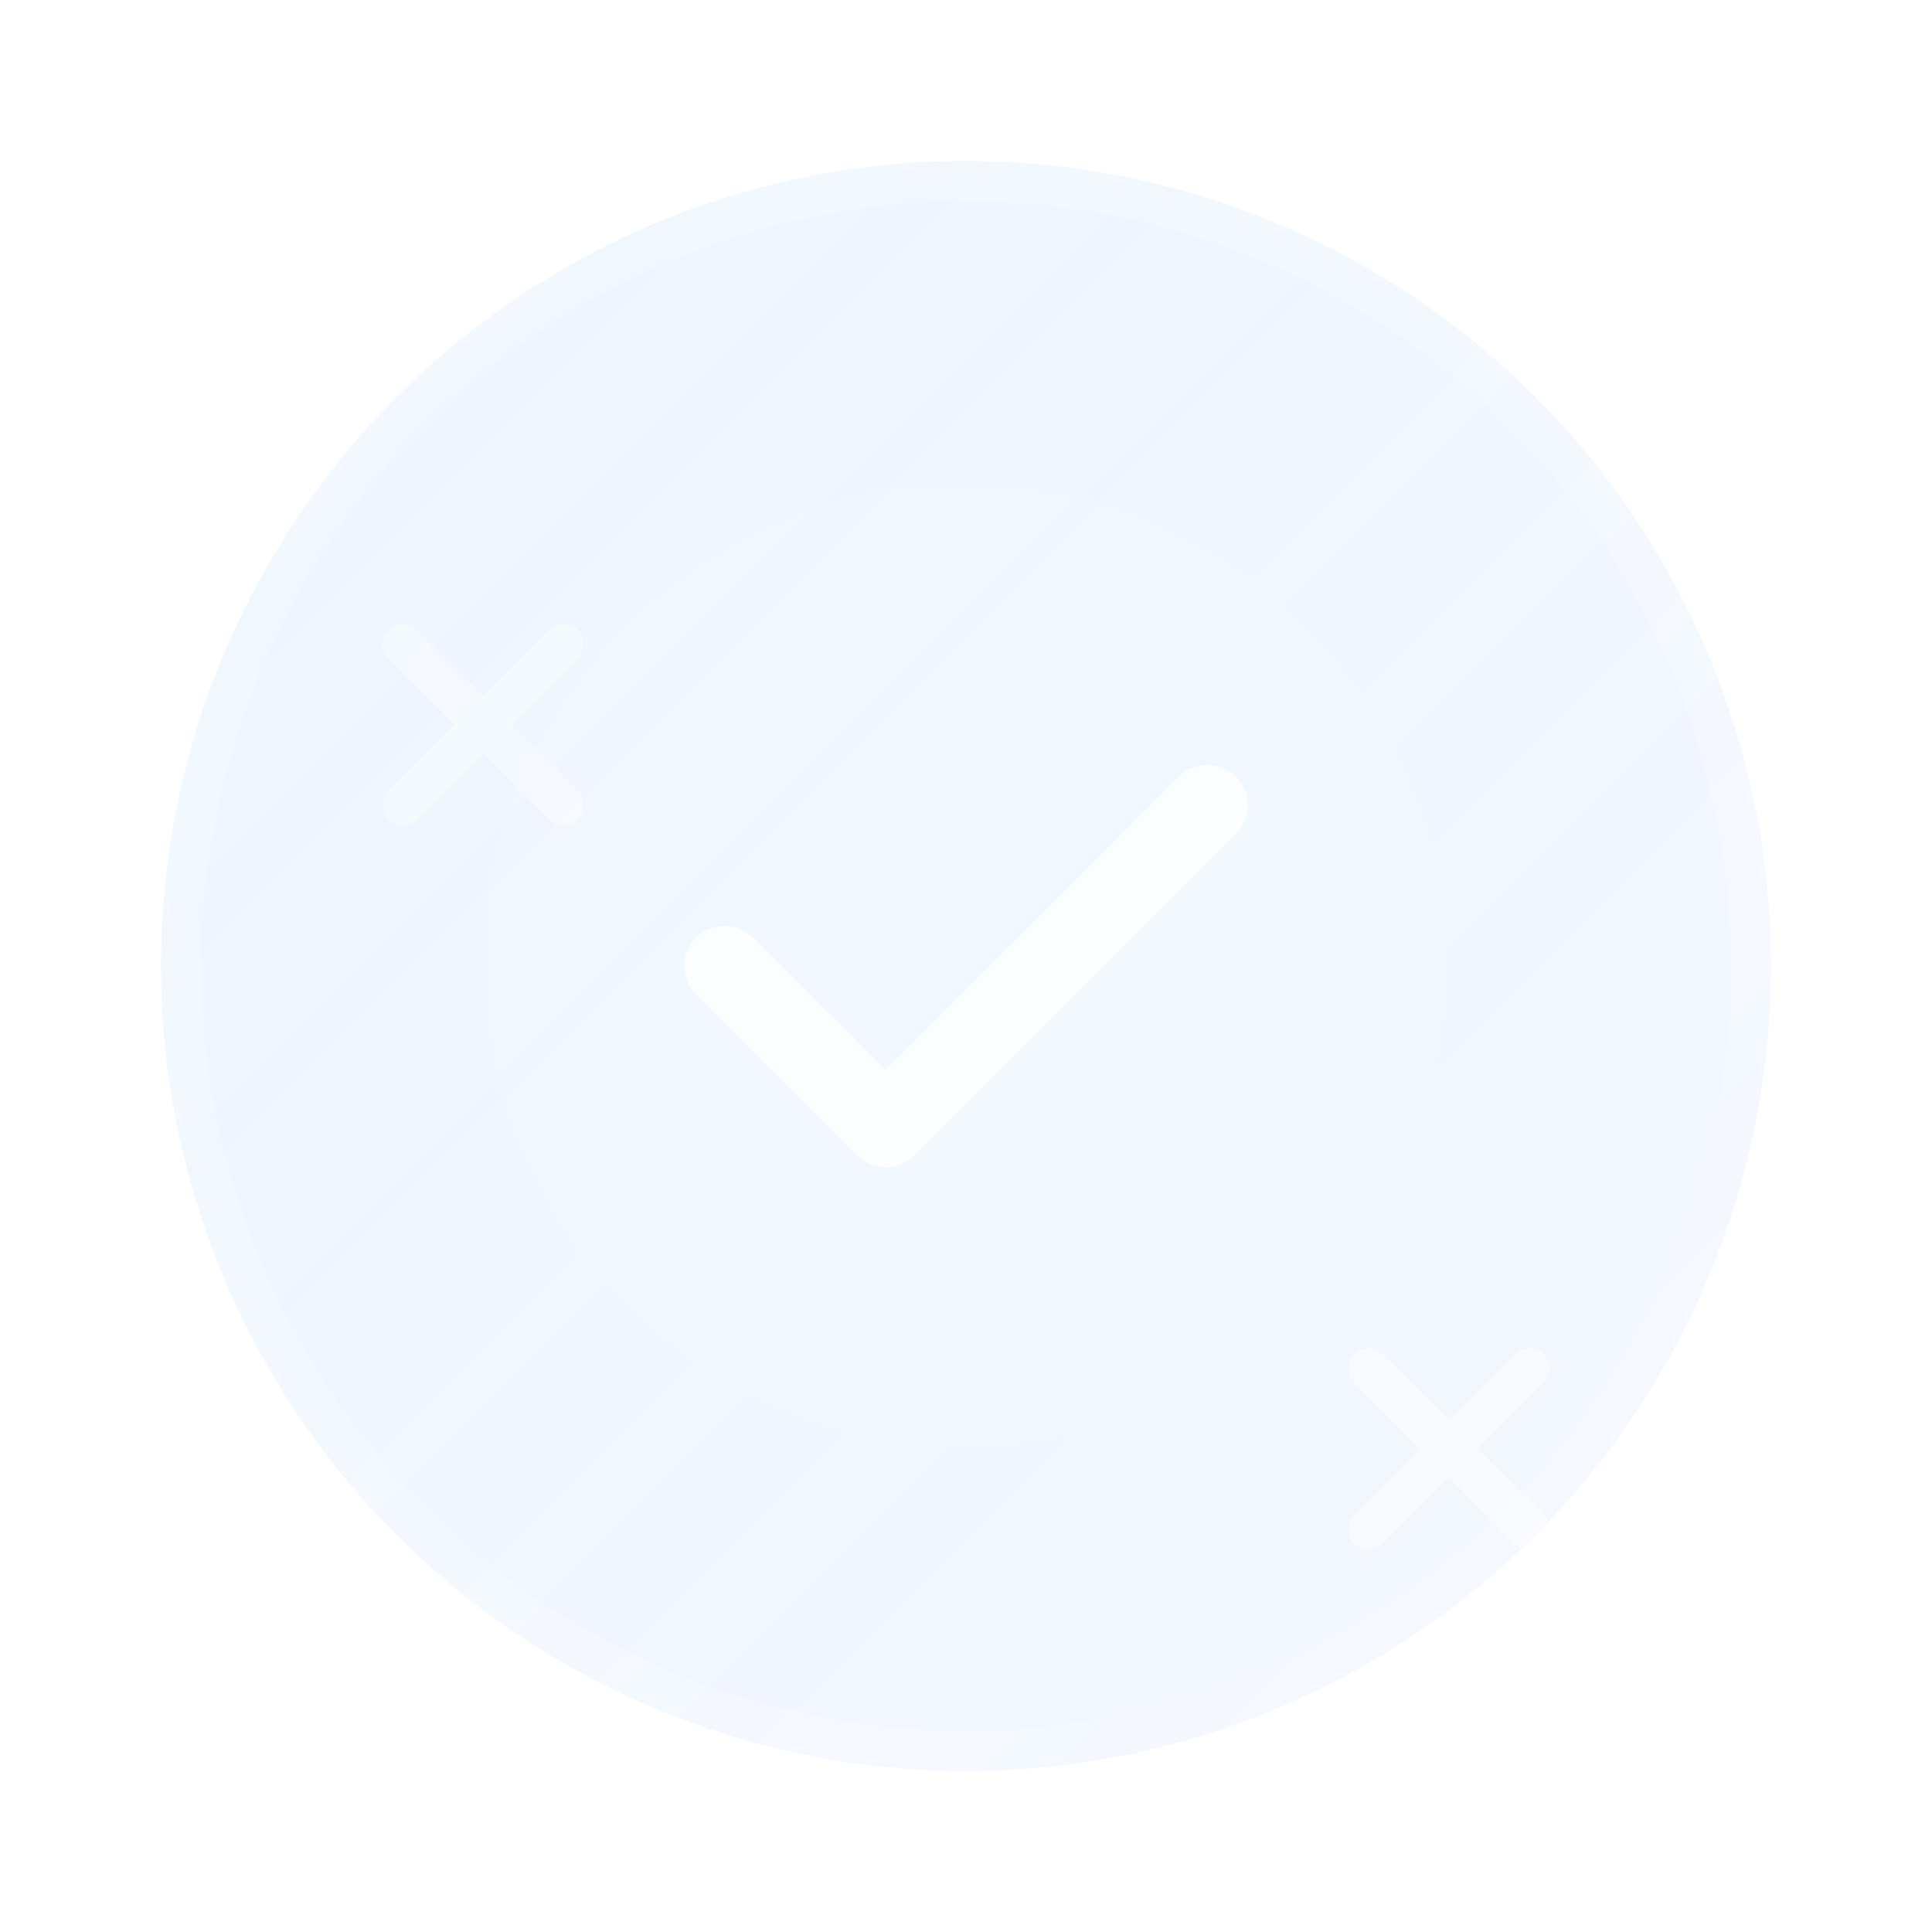 <svg width="48" height="48" viewBox="0 0 48 48" fill="none" xmlns="http://www.w3.org/2000/svg">
  <defs>
    <linearGradient id="paint0_linear" x1="8" y1="8" x2="40" y2="40" gradientUnits="userSpaceOnUse">
      <stop stop-color="#60A5FA" stop-opacity="0.7"/>
      <stop offset="1" stop-color="#3B82F6" stop-opacity="0.4"/>
    </linearGradient>
    <filter id="filter0_b" x="-4" y="-4" width="56" height="56" filterUnits="userSpaceOnUse" color-interpolation-filters="sRGB">
      <feFlood flood-opacity="0" result="BackgroundImageFix"/>
      <feGaussianBlur in="BackgroundImageFix" stdDeviation="4"/>
      <feComposite in2="SourceAlpha" operator="in" result="effect1_backgroundBlur"/>
      <feBlend mode="normal" in="SourceGraphic" in2="effect1_backgroundBlur" result="shape"/>
    </filter>
    <filter id="glow" x="-8" y="-8" width="64" height="64" filterUnits="userSpaceOnUse">
      <feGaussianBlur stdDeviation="2" result="blur"/>
      <feFlood flood-color="#60A5FA" flood-opacity="0.3"/>
      <feComposite in2="blur" operator="in"/>
      <feComposite in="SourceGraphic"/>
    </filter>
  </defs>
  <g filter="url(#filter0_b)">
    <circle cx="24" cy="24" r="20" fill="url(#paint0_linear)" fill-opacity="0.15"/>
    <circle cx="24" cy="24" r="19.5" stroke="white" stroke-opacity="0.2"/>
  </g>
  <g filter="url(#glow)">
    <!-- 结果勾选图标 -->
    <circle cx="24" cy="24" r="12" fill="white" fill-opacity="0.1"/>
    <path d="M18 24L22 28L30 20" stroke="white" stroke-opacity="0.8" stroke-width="2" stroke-linecap="round" stroke-linejoin="round"/>
    
    <!-- 装饰线条 -->
    <path d="M14 16L10 20M14 20L10 16" stroke="white" stroke-opacity="0.4" stroke-width="1" stroke-linecap="round"/>
    <path d="M34 34L38 38M38 34L34 38" stroke="white" stroke-opacity="0.4" stroke-width="1" stroke-linecap="round"/>
  </g>
</svg> 